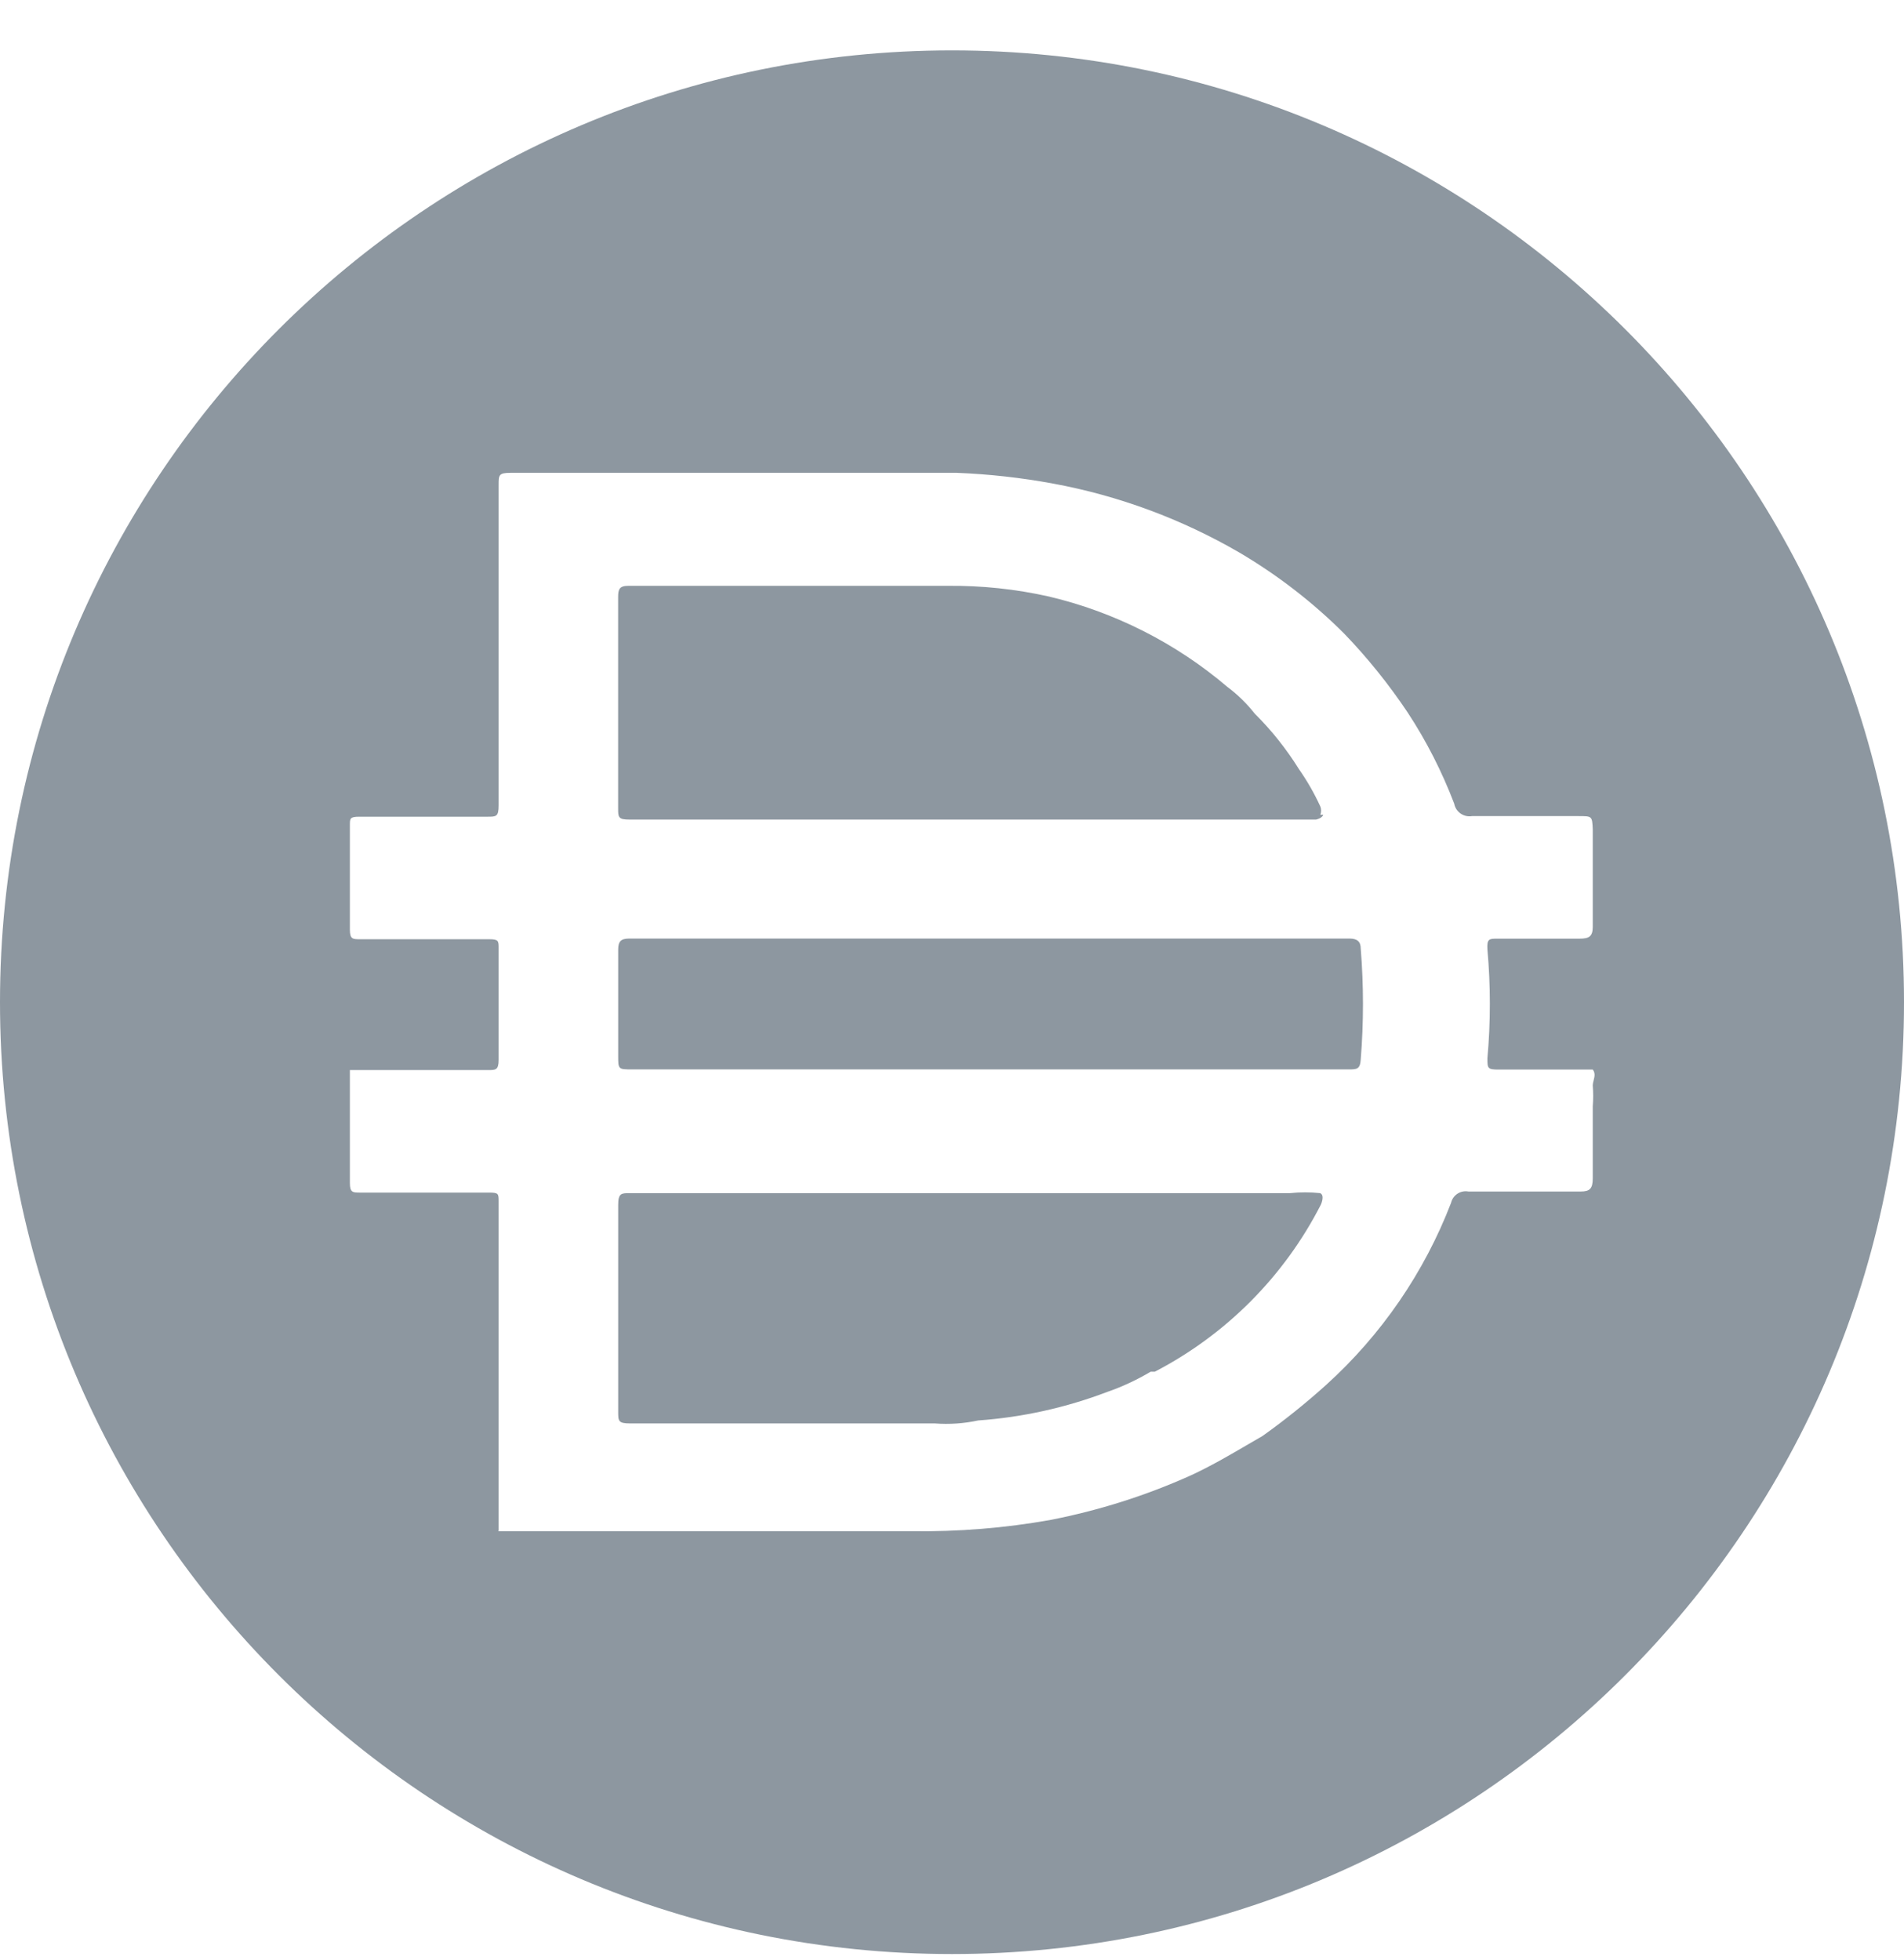 <svg width="34" height="35" viewBox="0 0 34 35" fill="none" xmlns="http://www.w3.org/2000/svg">
<path id="Combined Shape" fill-rule="evenodd" clip-rule="evenodd" d="M34 17.9C34 8.512 26.39 0.9 17 0.9C7.612 0.9 0 8.512 0 17.9C0 27.289 7.612 34.9 17 34.9C26.39 34.9 34 27.29 34 17.9ZM8.904 27.335V27.271V24.796V23.957V21.46C8.904 21.321 8.904 21.3 8.734 21.3H6.428C6.301 21.3 6.248 21.3 6.248 21.131V19.112H8.713C8.85 19.112 8.904 19.112 8.904 18.931V16.934C8.904 16.806 8.904 16.775 8.734 16.775H6.428C6.301 16.775 6.248 16.775 6.248 16.605V14.735C6.248 14.618 6.248 14.587 6.418 14.587H8.702C8.861 14.587 8.904 14.587 8.904 14.385V8.658C8.904 8.488 8.904 8.445 9.117 8.445H17.085C17.663 8.468 18.238 8.532 18.806 8.637C19.977 8.853 21.103 9.271 22.132 9.869C22.814 10.271 23.442 10.756 24.001 11.314C24.422 11.751 24.802 12.224 25.138 12.727C25.473 13.237 25.75 13.783 25.968 14.353C25.995 14.501 26.137 14.601 26.286 14.576H28.188C28.431 14.576 28.431 14.576 28.442 14.81V16.553C28.442 16.723 28.379 16.765 28.208 16.765H26.742C26.593 16.765 26.55 16.765 26.561 16.957C26.619 17.604 26.619 18.253 26.561 18.901C26.561 19.081 26.561 19.103 26.764 19.103H28.442C28.491 19.166 28.474 19.23 28.458 19.294C28.45 19.326 28.442 19.358 28.442 19.39C28.452 19.513 28.452 19.638 28.442 19.761V21.047C28.442 21.228 28.389 21.281 28.229 21.281H26.221C26.081 21.255 25.945 21.344 25.912 21.483C25.434 22.726 24.669 23.841 23.681 24.735C23.32 25.06 22.94 25.366 22.544 25.648C22.458 25.698 22.373 25.747 22.287 25.797C21.951 25.994 21.617 26.188 21.269 26.349C20.466 26.711 19.625 26.977 18.761 27.146C17.941 27.293 17.109 27.359 16.275 27.348H8.901V27.337L8.904 27.335ZM23.578 14.553C23.596 14.505 23.596 14.452 23.578 14.405C23.47 14.17 23.342 13.946 23.194 13.735C22.97 13.376 22.707 13.044 22.407 12.747C22.265 12.567 22.102 12.406 21.918 12.269C20.999 11.486 19.905 10.932 18.73 10.654C18.138 10.521 17.532 10.457 16.924 10.463H11.219C11.06 10.463 11.038 10.526 11.038 10.665V14.436C11.038 14.595 11.038 14.638 11.24 14.638H23.501C23.501 14.638 23.607 14.617 23.629 14.553H23.578ZM17.627 19.1H24.086C24.224 19.1 24.289 19.1 24.299 18.92C24.352 18.263 24.352 17.602 24.299 16.944C24.299 16.816 24.235 16.763 24.097 16.763H11.241C11.082 16.763 11.039 16.816 11.039 16.965V18.856C11.039 18.977 11.039 19.038 11.07 19.069C11.101 19.1 11.165 19.1 11.294 19.1H17.627ZM23.034 21.31C23.215 21.291 23.397 21.291 23.578 21.31V21.312C23.661 21.354 23.587 21.515 23.587 21.515C22.933 22.794 21.898 23.836 20.622 24.499H20.548C20.302 24.645 20.042 24.767 19.773 24.86C19.033 25.142 18.256 25.314 17.467 25.37C17.212 25.425 16.952 25.443 16.692 25.423H11.252C11.039 25.423 11.039 25.38 11.039 25.21V21.523C11.039 21.31 11.093 21.31 11.252 21.31H23.034Z" fill="#8D97A0"/>
</svg>

